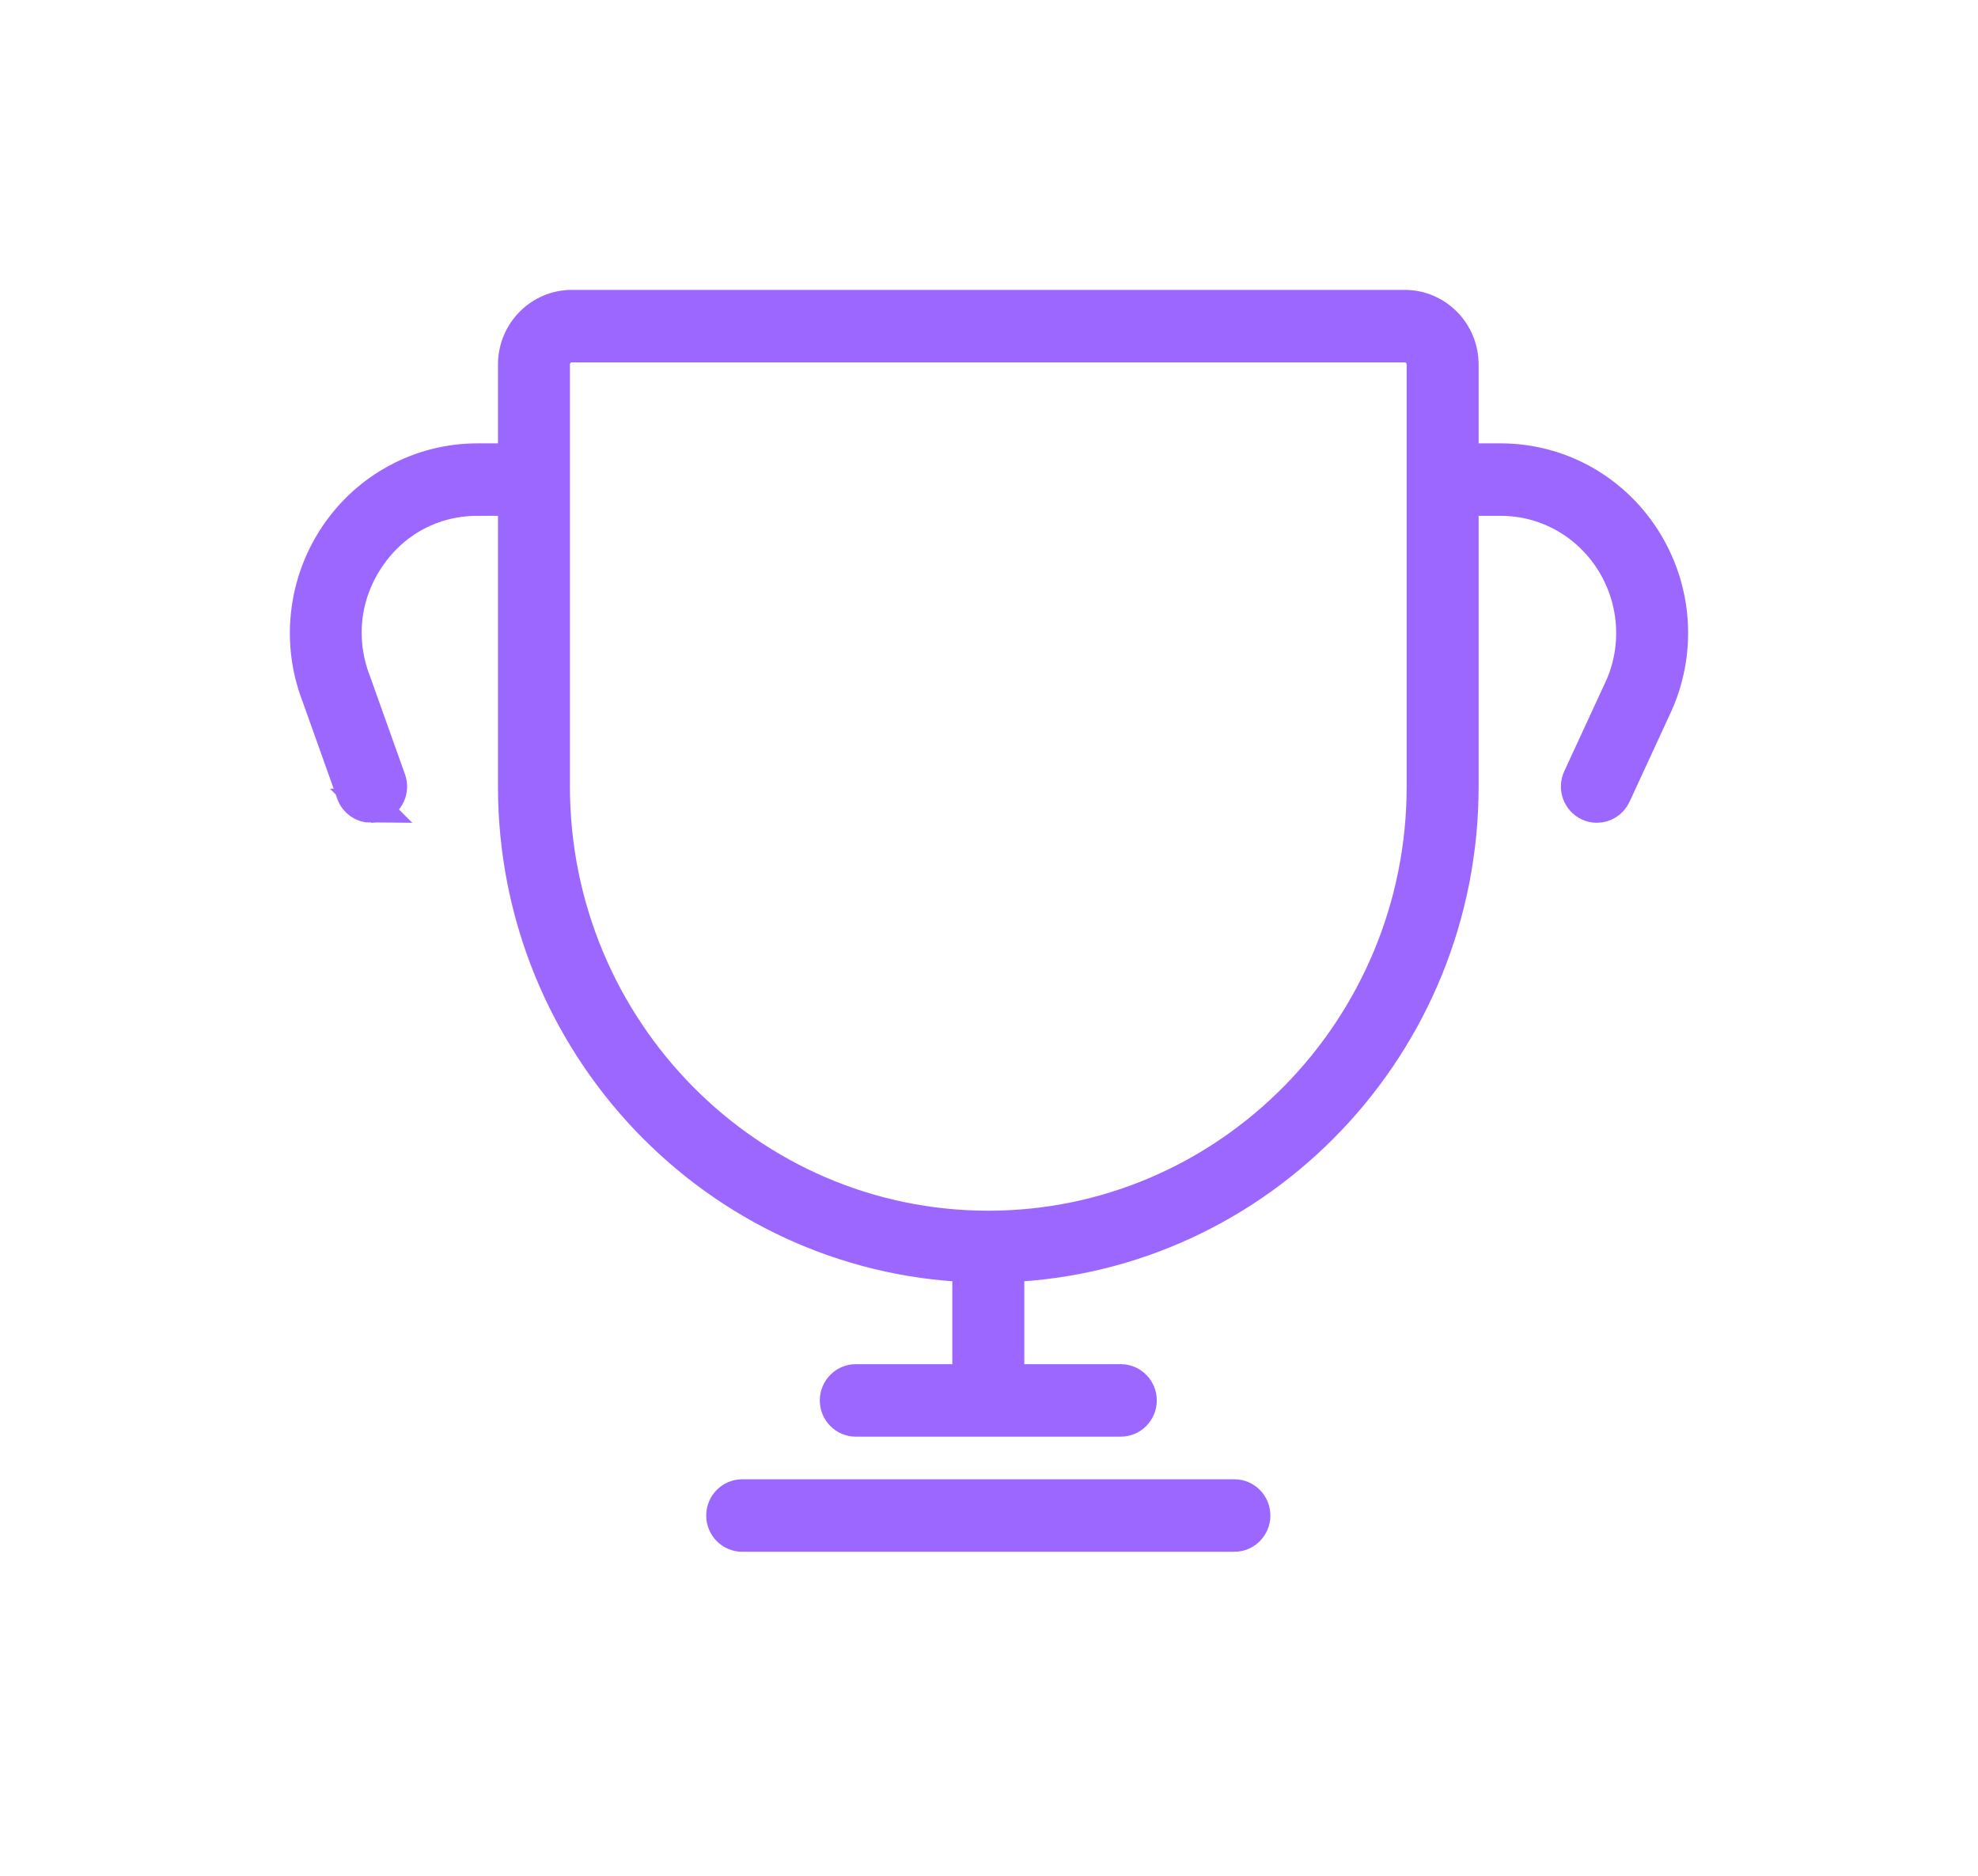 <svg xmlns="http://www.w3.org/2000/svg" width="58" height="55" fill="none" viewBox="0 0 58 55">
    <path fill="#9C67FF" stroke="#9C67FF" d="M36.196 45c.306 0 .555-.252.555-.563 0-.31-.249-.562-.555-.562H21.763c-.306 0-.555.252-.555.563 0 .31.249.562.555.562h14.433zM10.882 23.625c.063 0 .127-.01.189-.034.288-.106.438-.427.333-.72l-1.026-2.876c-.475-1.231-.325-2.563.41-3.654.736-1.09 1.905-1.716 3.21-1.716h1.104v8.438c0 7.566 5.932 13.738 13.328 14.034 0 .01-.006.018-.006.028V40.5h-3.33c-.307 0-.555.252-.555.563 0 .31.248.562.555.562h7.771c.306 0 .555-.252.555-.563 0-.31-.248-.562-.555-.562h-3.33v-3.375c0-.01-.006-.018-.006-.028 7.396-.296 13.328-6.468 13.328-14.035v-8.437h1.146c1.316 0 2.53.666 3.251 1.782.72 1.116.836 2.512.313 3.721l-1.245 2.696c-.13.281-.01.616.267.748.077.036.157.053.236.053.208 0 .408-.12.503-.324l1.25-2.709c.68-1.57.531-3.366-.394-4.8-.926-1.435-2.49-2.292-4.181-2.292h-1.146v-2.813c0-.93-.747-1.687-1.665-1.687H16.767c-.918 0-1.665.757-1.665 1.688V13.5h-1.105c-1.65 0-3.194.825-4.125 2.207-.932 1.383-1.13 3.139-.532 4.685l1.02 2.862c.082.23.294.371.522.371zm5.33-12.938c0-.31.25-.562.555-.562h24.425c.305 0 .555.252.555.563v12.374C41.747 30.197 36.019 36 28.979 36c-7.04 0-12.767-5.804-12.767-12.938V10.688z"/>
</svg>
